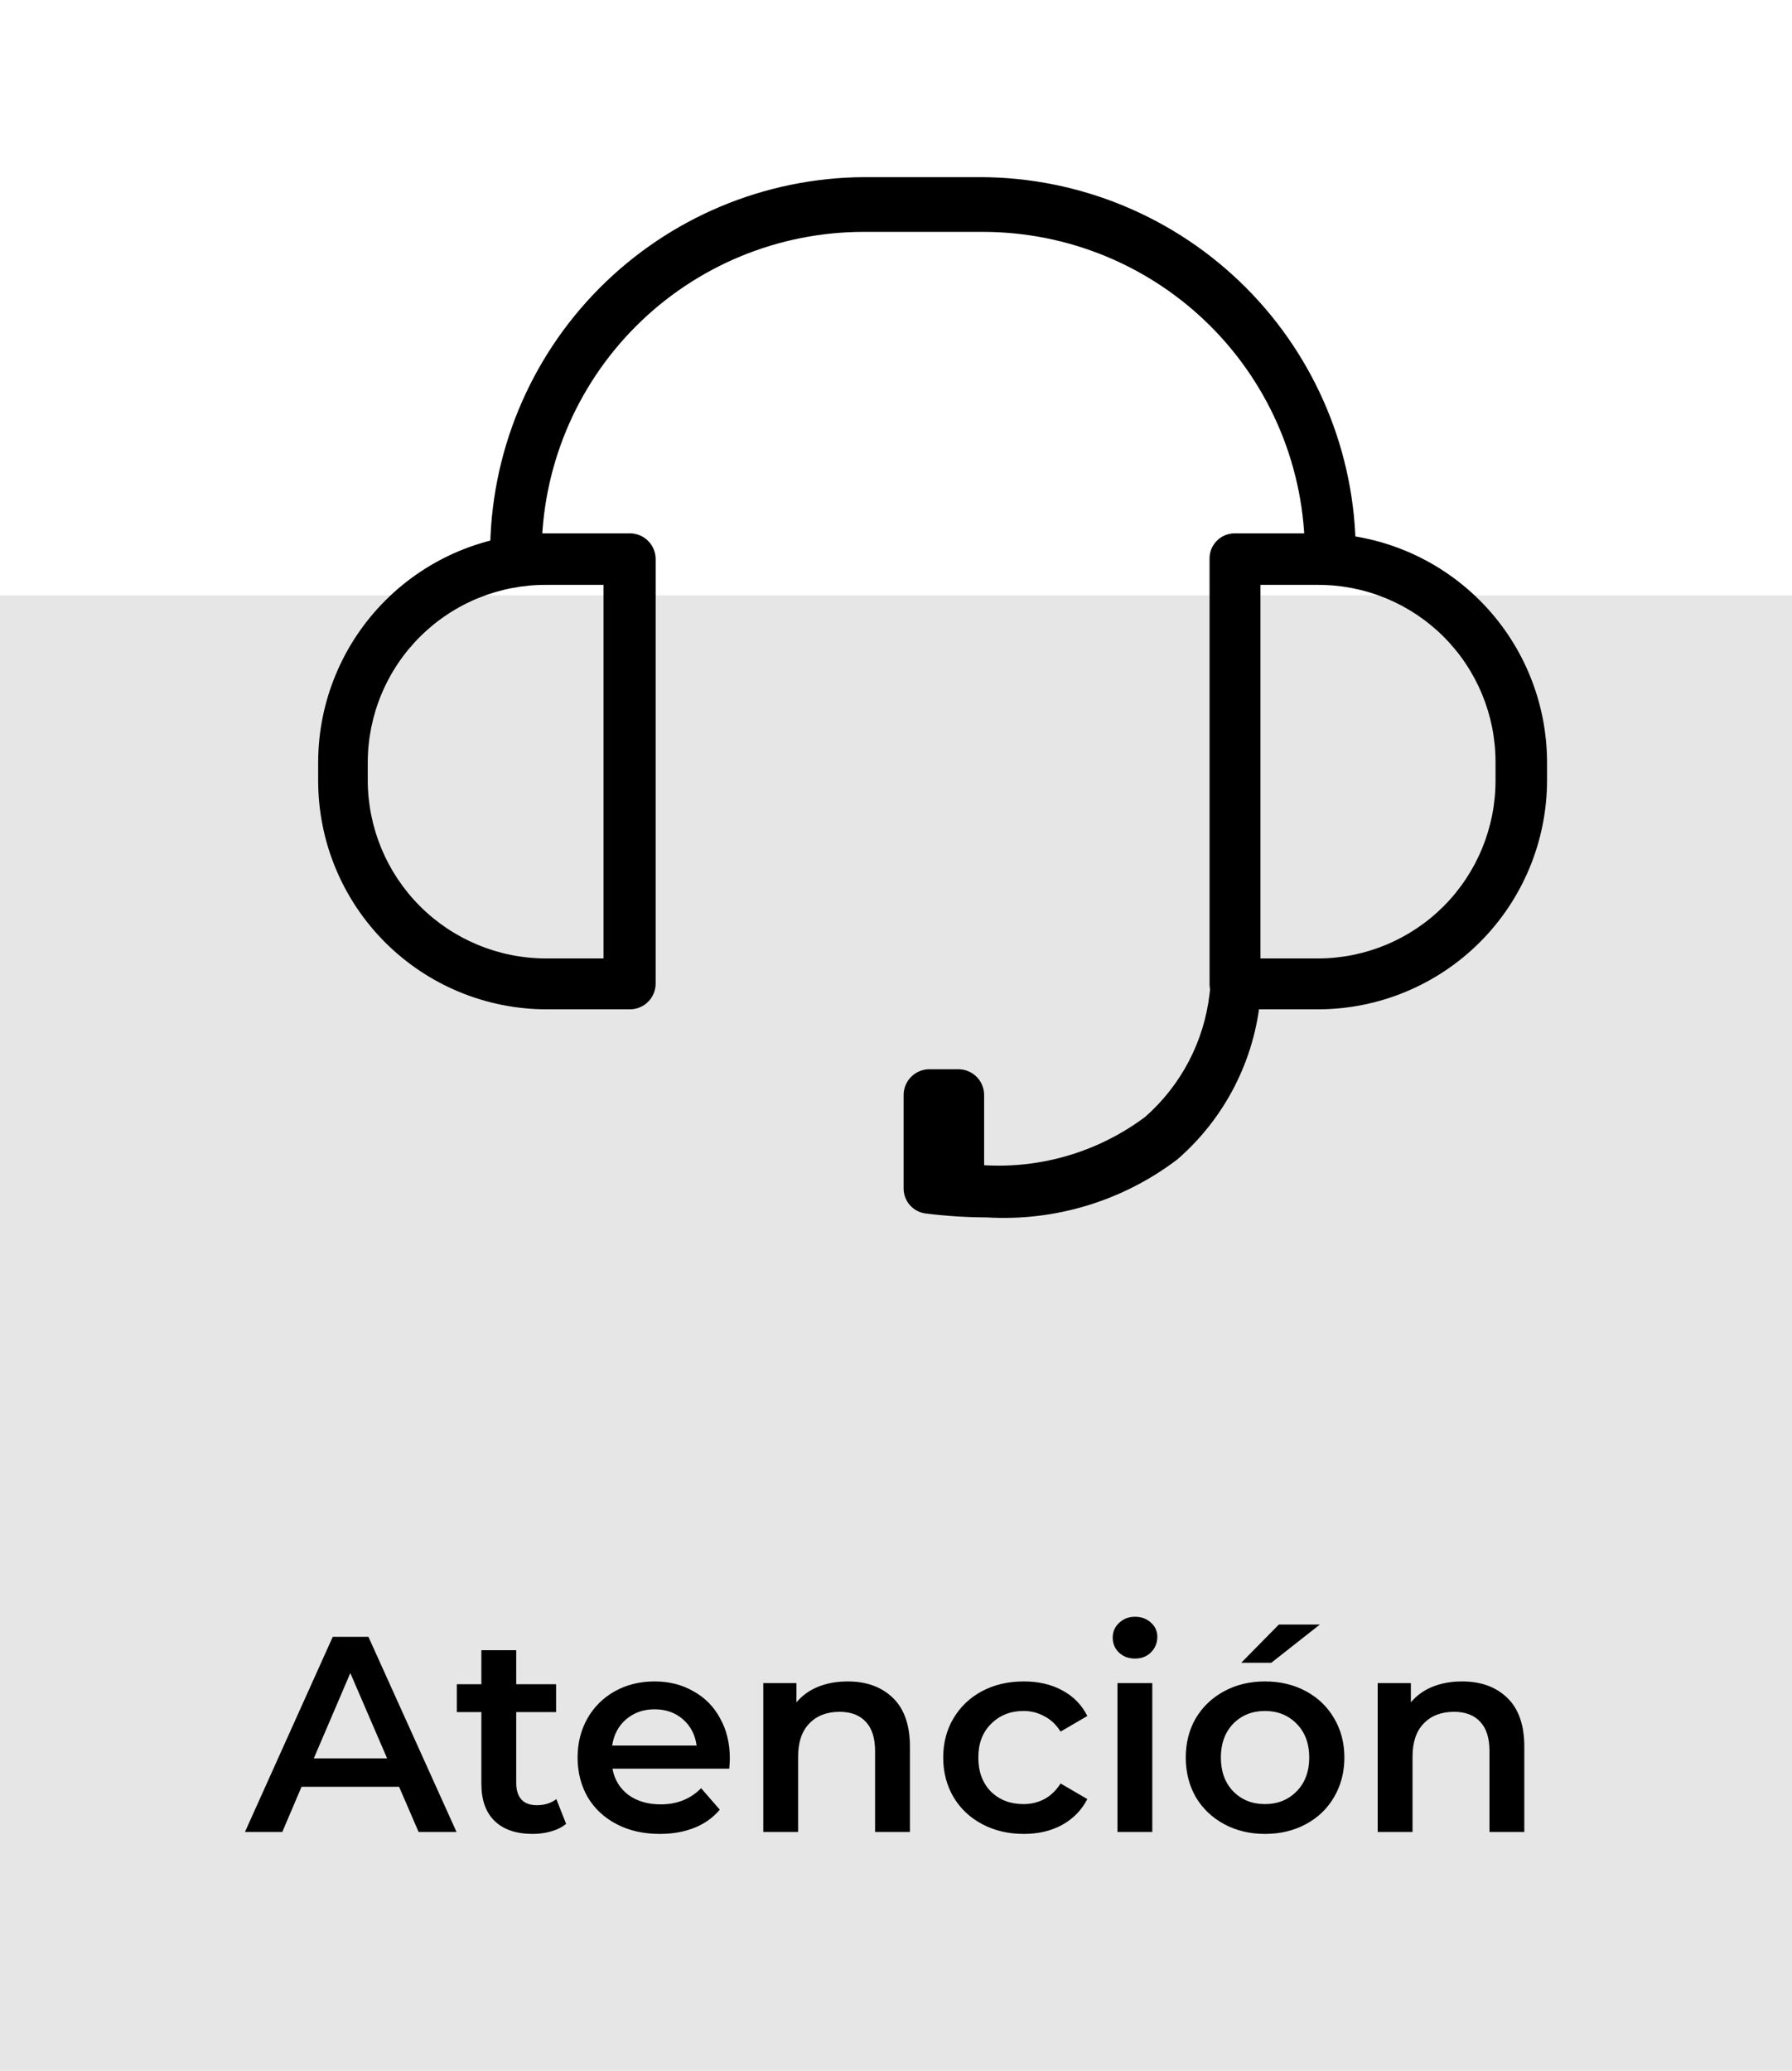 <svg width="90" height="104" viewBox="0 0 90 104" fill="none" xmlns="http://www.w3.org/2000/svg">
<rect y="29.9" width="90" height="74.1" fill="#E6E6E6"/>
<path d="M20.044 89.732H15.144L14.178 92H12.302L16.712 82.2H18.504L22.928 92H21.024L20.044 89.732ZM19.442 88.304L17.594 84.02L15.76 88.304H19.442ZM28.432 91.594C28.227 91.762 27.975 91.888 27.676 91.972C27.387 92.056 27.079 92.098 26.752 92.098C25.931 92.098 25.296 91.883 24.848 91.454C24.4 91.025 24.176 90.399 24.176 89.578V85.98H22.944V84.58H24.176V82.872H25.926V84.58H27.928V85.98H25.926V89.536C25.926 89.9 26.015 90.18 26.192 90.376C26.369 90.563 26.626 90.656 26.962 90.656C27.354 90.656 27.681 90.553 27.942 90.348L28.432 91.594ZM36.654 88.304C36.654 88.425 36.644 88.598 36.626 88.822H30.759C30.862 89.373 31.128 89.811 31.558 90.138C31.996 90.455 32.538 90.614 33.181 90.614C34.003 90.614 34.679 90.343 35.212 89.802L36.15 90.88C35.813 91.281 35.389 91.585 34.876 91.79C34.362 91.995 33.783 92.098 33.139 92.098C32.318 92.098 31.595 91.935 30.97 91.608C30.344 91.281 29.859 90.829 29.514 90.25C29.177 89.662 29.009 88.999 29.009 88.262C29.009 87.534 29.173 86.881 29.5 86.302C29.835 85.714 30.297 85.257 30.886 84.93C31.474 84.603 32.136 84.44 32.873 84.44C33.602 84.44 34.25 84.603 34.819 84.93C35.398 85.247 35.846 85.7 36.163 86.288C36.49 86.867 36.654 87.539 36.654 88.304ZM32.873 85.84C32.313 85.84 31.837 86.008 31.445 86.344C31.063 86.671 30.829 87.109 30.745 87.66H34.987C34.913 87.119 34.684 86.68 34.301 86.344C33.919 86.008 33.443 85.84 32.873 85.84ZM42.577 84.44C43.519 84.44 44.275 84.715 44.844 85.266C45.414 85.817 45.699 86.633 45.699 87.716V92H43.949V87.94C43.949 87.287 43.794 86.797 43.486 86.47C43.178 86.134 42.74 85.966 42.17 85.966C41.526 85.966 41.018 86.162 40.645 86.554C40.271 86.937 40.084 87.492 40.084 88.22V92H38.334V84.524H40.001V85.49C40.29 85.145 40.654 84.883 41.093 84.706C41.531 84.529 42.026 84.44 42.577 84.44ZM51.417 92.098C50.642 92.098 49.947 91.935 49.331 91.608C48.715 91.281 48.234 90.829 47.889 90.25C47.544 89.662 47.371 88.999 47.371 88.262C47.371 87.525 47.544 86.867 47.889 86.288C48.234 85.709 48.71 85.257 49.317 84.93C49.933 84.603 50.633 84.44 51.417 84.44C52.154 84.44 52.798 84.589 53.349 84.888C53.909 85.187 54.329 85.616 54.609 86.176L53.265 86.96C53.05 86.615 52.779 86.358 52.453 86.19C52.136 86.013 51.785 85.924 51.403 85.924C50.749 85.924 50.208 86.139 49.779 86.568C49.349 86.988 49.135 87.553 49.135 88.262C49.135 88.971 49.345 89.541 49.765 89.97C50.194 90.39 50.74 90.6 51.403 90.6C51.785 90.6 52.136 90.516 52.453 90.348C52.779 90.171 53.05 89.909 53.265 89.564L54.609 90.348C54.319 90.908 53.895 91.342 53.335 91.65C52.784 91.949 52.145 92.098 51.417 92.098ZM56.122 84.524H57.872V92H56.122V84.524ZM57.004 83.292C56.686 83.292 56.42 83.194 56.206 82.998C55.991 82.793 55.884 82.541 55.884 82.242C55.884 81.943 55.991 81.696 56.206 81.5C56.42 81.295 56.686 81.192 57.004 81.192C57.321 81.192 57.587 81.29 57.802 81.486C58.016 81.673 58.124 81.911 58.124 82.2C58.124 82.508 58.016 82.769 57.802 82.984C57.596 83.189 57.33 83.292 57.004 83.292ZM63.529 92.098C62.773 92.098 62.091 91.935 61.484 91.608C60.878 91.281 60.402 90.829 60.056 90.25C59.721 89.662 59.553 88.999 59.553 88.262C59.553 87.525 59.721 86.867 60.056 86.288C60.402 85.709 60.878 85.257 61.484 84.93C62.091 84.603 62.773 84.44 63.529 84.44C64.294 84.44 64.98 84.603 65.587 84.93C66.193 85.257 66.665 85.709 67.001 86.288C67.346 86.867 67.519 87.525 67.519 88.262C67.519 88.999 67.346 89.662 67.001 90.25C66.665 90.829 66.193 91.281 65.587 91.608C64.98 91.935 64.294 92.098 63.529 92.098ZM63.529 90.6C64.172 90.6 64.704 90.385 65.124 89.956C65.544 89.527 65.754 88.962 65.754 88.262C65.754 87.562 65.544 86.997 65.124 86.568C64.704 86.139 64.172 85.924 63.529 85.924C62.885 85.924 62.352 86.139 61.932 86.568C61.522 86.997 61.316 87.562 61.316 88.262C61.316 88.962 61.522 89.527 61.932 89.956C62.352 90.385 62.885 90.6 63.529 90.6ZM64.228 81.584H66.287L63.85 83.502H62.339L64.228 81.584ZM73.434 84.44C74.377 84.44 75.133 84.715 75.702 85.266C76.271 85.817 76.556 86.633 76.556 87.716V92H74.806V87.94C74.806 87.287 74.652 86.797 74.344 86.47C74.036 86.134 73.597 85.966 73.028 85.966C72.384 85.966 71.875 86.162 71.502 86.554C71.129 86.937 70.942 87.492 70.942 88.22V92H69.192V84.524H70.858V85.49C71.147 85.145 71.511 84.883 71.95 84.706C72.389 84.529 72.883 84.44 73.434 84.44Z" fill="black"/>
<path d="M66.797 29.113C66.459 29.104 66.138 28.964 65.903 28.723C65.667 28.481 65.535 28.156 65.535 27.819C65.535 25.695 65.117 23.592 64.304 21.629C63.491 19.667 62.3 17.884 60.798 16.382C59.296 14.88 57.513 13.689 55.551 12.876C53.589 12.063 51.485 11.645 49.361 11.645H43.377C39.087 11.645 34.974 13.349 31.941 16.382C28.907 19.415 27.203 23.529 27.203 27.819C27.203 28.162 27.067 28.491 26.824 28.734C26.582 28.976 26.253 29.113 25.909 29.113C25.566 29.113 25.237 28.976 24.994 28.734C24.752 28.491 24.616 28.162 24.616 27.819C24.607 22.825 26.576 18.032 30.091 14.486C33.607 10.94 38.384 8.93 43.377 8.896H49.232C54.231 8.904 59.023 10.894 62.558 14.428C66.092 17.963 68.082 22.755 68.091 27.754C68.099 27.929 68.072 28.105 68.011 28.269C67.95 28.434 67.856 28.584 67.735 28.711C67.614 28.838 67.469 28.939 67.307 29.008C67.146 29.077 66.972 29.113 66.797 29.113Z" fill="black"/>
<path d="M66.215 50.688H62.009C61.841 50.689 61.674 50.655 61.519 50.59C61.364 50.524 61.223 50.428 61.106 50.308C60.988 50.187 60.896 50.044 60.834 49.887C60.773 49.73 60.743 49.563 60.748 49.395V28.078C60.743 27.909 60.773 27.742 60.834 27.585C60.896 27.428 60.988 27.285 61.106 27.165C61.223 27.044 61.364 26.948 61.519 26.883C61.674 26.817 61.841 26.784 62.009 26.784H66.215C69.257 26.792 72.173 28.005 74.325 30.157C76.477 32.308 77.689 35.224 77.698 38.267V39.205C77.689 42.248 76.477 45.164 74.325 47.316C72.173 49.467 69.257 50.68 66.215 50.688ZM63.303 48.133H66.215C68.577 48.124 70.839 47.18 72.507 45.507C74.174 43.833 75.11 41.567 75.11 39.205V38.267C75.11 35.908 74.173 33.645 72.505 31.977C70.836 30.309 68.574 29.372 66.215 29.372H63.303V48.133Z" fill="black"/>
<path d="M31.635 50.688H27.462C24.416 50.688 21.496 49.479 19.342 47.325C17.189 45.172 15.979 42.251 15.979 39.205V38.267C15.987 35.224 17.2 32.308 19.352 30.157C21.503 28.005 24.419 26.792 27.462 26.784H31.635C31.978 26.784 32.307 26.92 32.55 27.163C32.792 27.405 32.929 27.734 32.929 28.078V49.395C32.929 49.738 32.792 50.067 32.55 50.309C32.307 50.552 31.978 50.688 31.635 50.688ZM27.462 29.372C26.287 29.363 25.122 29.587 24.033 30.029C22.945 30.472 21.954 31.126 21.119 31.952C20.283 32.779 19.619 33.762 19.165 34.845C18.71 35.929 18.474 37.092 18.47 38.267V39.205C18.478 41.57 19.421 43.836 21.094 45.509C22.766 47.181 25.032 48.124 27.397 48.133H30.309V29.372H27.462Z" fill="black"/>
<path d="M49.555 61.137C48.539 61.133 47.523 61.069 46.515 60.943C46.203 60.91 45.914 60.764 45.705 60.53C45.496 60.297 45.381 59.994 45.383 59.681V54.991C45.383 54.648 45.519 54.318 45.762 54.076C46.004 53.833 46.333 53.697 46.676 53.697H48.132C48.475 53.697 48.804 53.833 49.047 54.076C49.29 54.318 49.426 54.648 49.426 54.991V58.225C49.426 58.225 49.426 58.419 49.426 58.517C52.324 58.688 55.188 57.829 57.513 56.09C59.319 54.503 60.472 52.301 60.748 49.912C60.756 49.743 60.798 49.578 60.871 49.426C60.944 49.274 61.047 49.138 61.174 49.026C61.3 48.915 61.448 48.83 61.608 48.776C61.769 48.723 61.938 48.702 62.106 48.715C62.444 48.74 62.758 48.896 62.982 49.15C63.206 49.404 63.321 49.736 63.303 50.074C63.017 53.228 61.522 56.149 59.13 58.225C56.39 60.31 52.992 61.343 49.555 61.137Z" fill="black"/>
</svg>
